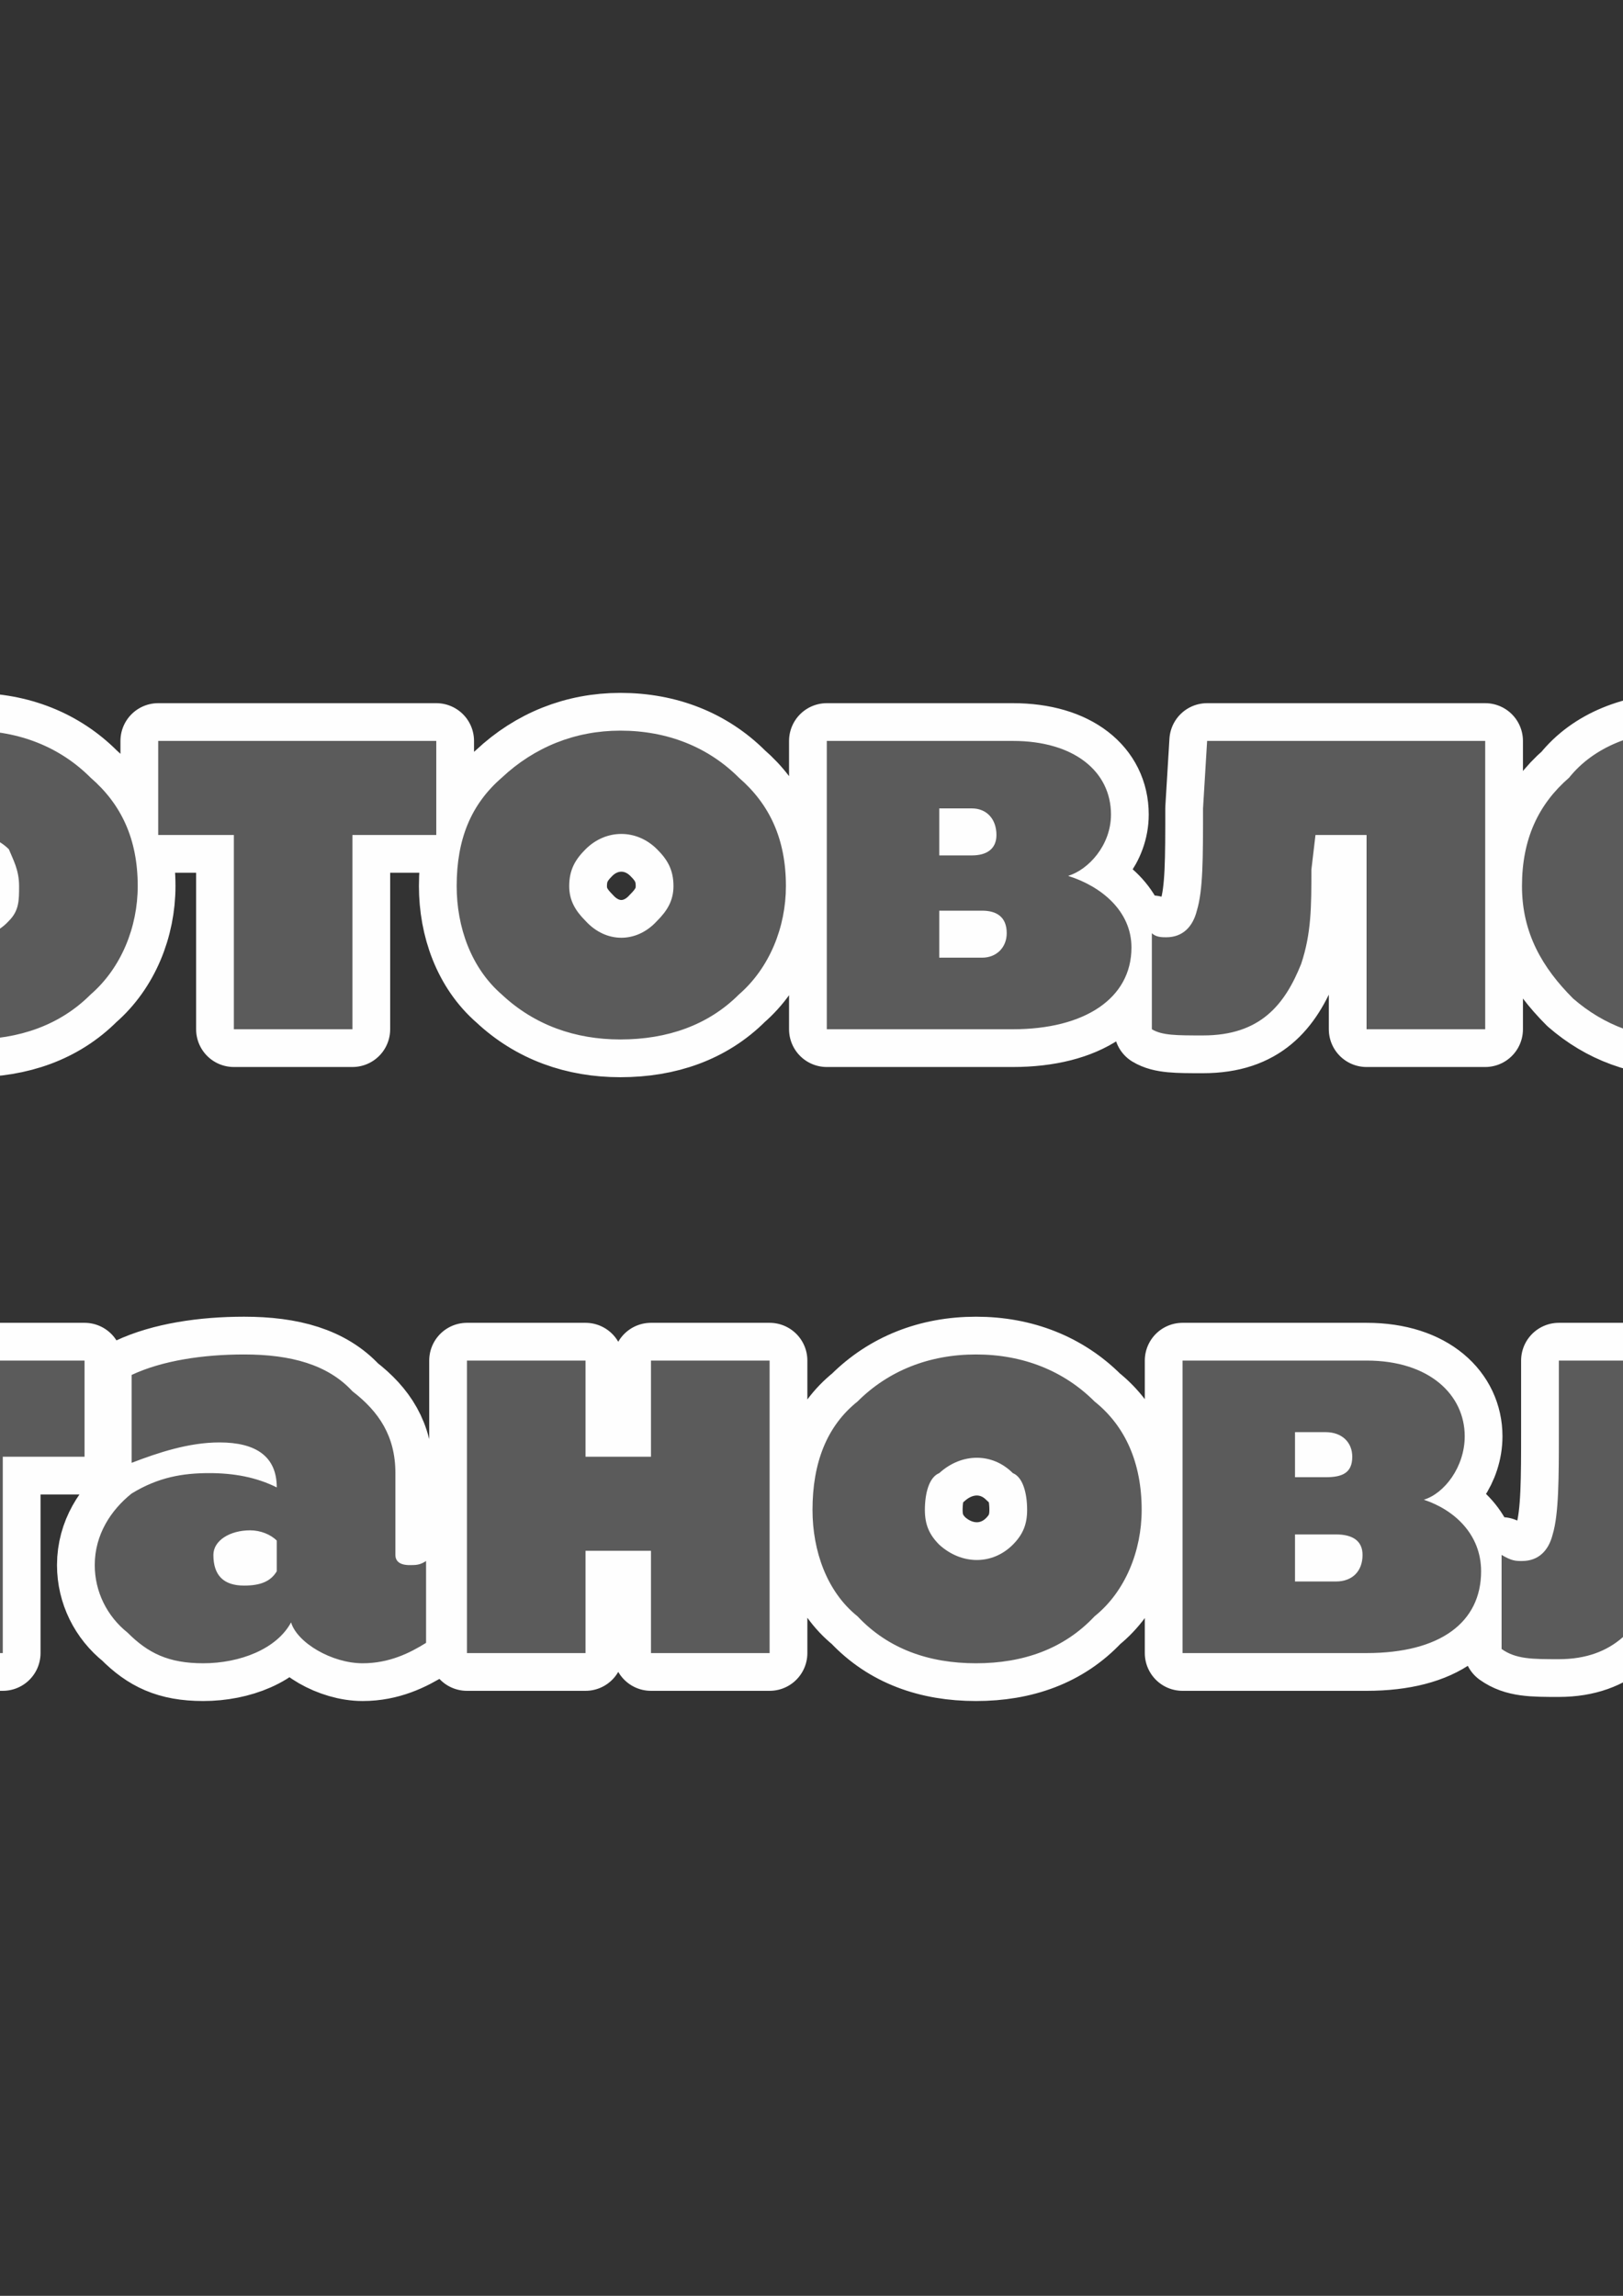 <?xml version="1.0" encoding="UTF-8"?>
<!DOCTYPE svg PUBLIC "-//W3C//DTD SVG 1.1//EN" "http://www.w3.org/Graphics/SVG/1.1/DTD/svg11.dtd">
<!-- Creator: CorelDRAW X7 -->
<svg xmlns="http://www.w3.org/2000/svg" xml:space="preserve" width="210mm" height="297mm" version="1.1" style="shape-rendering:geometricPrecision; text-rendering:geometricPrecision; image-rendering:optimizeQuality; fill-rule:evenodd; clip-rule:evenodd"
viewBox="0 0 21000 29700"
 xmlns:xlink="http://www.w3.org/1999/xlink">
 <rect x="0" y="0" width="21000" height="29700" fill="#333333" stroke="none"/>
 <defs>
  <style type="text/css">
   <![CDATA[
    .str0 {stroke:#FEFEFE;stroke-width:976.87;stroke-linecap:round;stroke-linejoin:round}
    .fil0 {fill:#5B5B5B}
    .fil1 {fill:#5B5B5B;fill-rule:nonzero}
   ]]>
  </style>
 </defs>
 <g id="Слой_x0020_1">
  <g id="_768270480">
   <path class="fil0 str0" d="M-13484 9452c211,0 396,133 396,344 0,185 -185,318 -396,318l-794 0 0 -662 794 0 0 0zm0 1747c264,0 476,185 476,449 0,265 -133,424 -476,424l-794 0 0 -873 794 0 0 0 0 0 0 0zm343 2116c530,0 979,-132 1323,-397 397,-264 530,-582 530,-1058 0,-397 -53,-661 -344,-926 -186,-265 -397,-397 -582,-397 132,-79 264,-212 396,-423 133,-133 186,-318 186,-582 0,-477 -133,-741 -450,-1006 -344,-211 -741,-344 -1217,-344l-2593 0 0 5133 2751 0 0 0 0 0zm4975 -1587l0 1587 1402 0 0 -3730 -1402 0 -1112 1614 0 -1614 -1481 0 0 3730 1481 0 1112 -1587zm3677 -926l1667 0 0 -1217 -3201 0 0 3730 1534 0 0 -2513zm4128 2645c608,0 1138,-185 1534,-582 397,-344 609,-873 609,-1402 0,-608 -212,-1058 -609,-1402 -396,-397 -926,-609 -1534,-609 -662,0 -1138,212 -1588,609 -423,344 -608,794 -608,1402 0,529 185,1058 608,1402 450,397 926,582 1588,582zm-476 -1534c-133,-132 -186,-265 -186,-450 0,-212 53,-344 186,-476 211,-265 688,-265 952,0 53,132 132,264 132,476 0,185 0,318 -132,450 -264,291 -741,291 -952,0l0 0zm5397 -1111l1085 0 0 -1217 -3598 0 0 1217 979 0 0 2513 1534 0 0 -2513zm3466 2645c609,0 1138,-185 1535,-582 397,-344 608,-873 608,-1402 0,-608 -211,-1058 -608,-1402 -397,-397 -926,-609 -1535,-609 -582,0 -1111,212 -1534,609 -397,344 -583,794 -583,1402 0,529 186,1058 583,1402 423,397 952,582 1534,582zm-450 -1534c-132,-132 -211,-265 -211,-450 0,-212 79,-344 211,-476 265,-265 662,-265 926,0 133,132 212,264 212,476 0,185 -79,318 -212,450 -264,291 -661,291 -926,0l0 0zm4577 -132l555 0c185,0 318,79 318,291 0,185 -133,317 -318,317l-555 0 0 -608zm423 -1323c185,0 317,132 317,344 0,185 -132,264 -317,264l-423 0 0 -608 423 0zm1244 873c264,-80 555,-397 555,-794 0,-556 -476,-952 -1270,-952l-2407 0 0 3730 2407 0c926,0 1535,-397 1535,-1058 0,-476 -397,-794 -820,-926l0 0 0 0zm3862 1984l1535 0 0 -3730 -3598 0 -53 873c0,661 0,1058 -80,1323 -53,211 -185,344 -396,344 -53,0 -133,0 -186,-53l0 1243c133,80 318,80 662,80 741,0 1058,-397 1270,-926 132,-397 132,-741 132,-1218l53 -449 661 0 0 2513 0 0 0 0 0 0zm3466 -2249c80,-344 265,-529 556,-529 265,0 450,185 450,529l-1006 0 0 0 0 0zm688 2381c715,0 1244,-132 1588,-396l0 -1138c-397,212 -794,344 -1270,344 -397,0 -873,-185 -1006,-476l2488 0 0 -318c0,-608 -212,-1138 -556,-1482 -397,-317 -794,-529 -1323,-529 -609,0 -1138,212 -1455,609 -397,344 -609,794 -609,1402 0,609 265,1058 662,1455 397,344 873,529 1481,529l0 0 0 0zm3863 -1455l794 0 0 1323 1535 0 0 -3730 -1535 0 0 1217 -794 0 0 -1217 -1534 0 0 3730 1534 0 0 -1323zm4657 0l794 0 0 1323 1534 0 0 -3730 -1534 0 0 1217 -794 0 0 -1217 -1614 0 0 3730 1614 0 0 -1323zm4868 -741c-211,0 -344,-132 -344,-264 0,-185 133,-318 344,-318l397 0 0 582 -397 0zm265 1006l132 0 0 1058 1535 0 0 -3730 -2143 0c-530,0 -926,79 -1191,344 -265,264 -397,608 -397,926 0,529 185,873 582,1058l-926 1402 1667 0 741 -1058 0 0 0 0zm-53630 6588l979 0 0 -1244 -3599 0 0 1244 1006 0 0 2540 1614 0 0 -2540 0 0 0 0zm3519 1482c-132,132 -265,185 -450,185 -212,0 -423,-132 -423,-397 0,-185 211,-318 476,-318 132,0 265,53 397,133l0 397 0 0zm1667 -80c-133,0 -186,-53 -186,-132l0 -1058c0,-477 -211,-794 -555,-1059 -318,-344 -794,-476 -1376,-476 -556,0 -1005,79 -1402,265l0 1137c264,-132 661,-264 1058,-264 529,0 741,185 741,582 -212,-132 -476,-185 -820,-185 -397,0 -715,53 -1059,264 -264,212 -397,529 -397,926 0,344 133,662 344,873 265,265 583,397 979,397 556,0 953,-185 1138,-529 132,265 529,529 1006,529 343,0 529,-132 740,-264l0 -1059c-79,53 -132,53 -211,53l0 0 0 0 0 0zm4074 -397l529 0c186,0 318,80 318,265 0,212 -132,344 -318,344l-529 0 0 -609zm397 -1323c185,0 318,133 318,318 0,212 -133,265 -318,265l-397 0 0 -583 397 0zm1270 874c265,-80 529,-424 529,-821 0,-529 -476,-979 -1270,-979l-2407 0 0 3784 2407 0c926,0 1456,-397 1456,-1058 0,-477 -318,-794 -715,-926l0 0zm3122 2116c397,0 794,-132 1191,-264l0 -1270c-265,132 -582,211 -847,211 -555,0 -952,-264 -952,-661 0,-476 397,-688 873,-688 264,0 608,79 873,132l0 -1243c-344,-133 -662,-212 -1138,-212 -661,0 -1323,265 -1720,873 -291,318 -344,662 -344,1138 0,397 53,794 344,1058 186,318 450,609 715,741 344,132 661,185 1005,185l0 0 0 0 0 0 0 0zm4128 -2672l1058 0 0 -1244 -3598 0 0 1244 1005 0 0 2540 1535 0 0 -2540zm3545 1482c-79,132 -212,185 -423,185 -265,0 -397,-132 -397,-397 0,-185 212,-318 476,-318 132,0 265,53 344,133l0 397zm1720 -80c-132,0 -185,-53 -185,-132l0 -1058c0,-477 -212,-794 -556,-1059 -317,-344 -794,-476 -1402,-476 -529,0 -1059,79 -1455,265l0 1137c344,-132 740,-264 1137,-264 477,0 741,185 741,582 -264,-132 -555,-185 -873,-185 -344,0 -661,53 -1005,264 -265,212 -477,529 -477,926 0,344 159,662 424,873 264,265 529,397 979,397 476,0 952,-185 1137,-529 80,265 530,529 926,529 344,0 609,-132 821,-264l0 -1059c-80,53 -133,53 -212,53l0 0 0 0 0 0zm2275 -185l847 0 0 1323 1535 0 0 -3784 -1535 0 0 1244 -847 0 0 -1244 -1534 0 0 3784 1534 0 0 -1323zm5053 1455c608,0 1138,-185 1534,-608 397,-318 609,-847 609,-1376 0,-609 -212,-1085 -609,-1402 -396,-397 -926,-609 -1534,-609 -609,0 -1137,212 -1534,609 -397,317 -582,793 -582,1402 0,529 185,1058 582,1376 397,423 925,608 1534,608zm-476 -1534c-133,-133 -186,-265 -186,-450 0,-212 53,-423 186,-476 291,-265 688,-265 952,0 132,53 185,264 185,476 0,185 -53,317 -185,450 -264,264 -661,264 -952,0l0 0zm4603 -133l530 0c211,0 344,80 344,265 0,212 -133,344 -344,344l-530 0 0 -609zm397 -1323c212,0 344,133 344,318 0,212 -132,265 -344,265l-397 0 0 -583 397 0zm1270 874c265,-80 529,-424 529,-821 0,-529 -449,-979 -1270,-979l-2381 0 0 3784 2381 0c953,0 1482,-397 1482,-1058 0,-477 -344,-794 -741,-926l0 0 0 0zm3863 1984l1535 0 0 -3784 -3651 0 0 926c0,583 0,1059 -80,1323 -53,212 -185,344 -397,344 -79,0 -132,0 -264,-79l0 1217c185,132 397,132 741,132 714,0 1058,-423 1243,-952 159,-397 159,-715 159,-1191l53 -476 661 0 0 2540 0 0 0 0zm3466 -2275c80,-318 212,-530 529,-530 265,0 477,212 477,530l-1006 0 0 0 0 0zm662 2407c741,0 1217,-132 1614,-397l0 -1137c-397,211 -794,344 -1270,344 -397,0 -873,-212 -1006,-477l2408 0 0 -317c0,-609 -132,-1138 -476,-1482 -397,-317 -794,-529 -1323,-529 -609,0 -1138,212 -1482,609 -397,317 -582,793 -582,1402 0,582 185,1058 661,1455 397,344 874,529 1456,529l0 0 0 0zm3863 -1455l820 0 0 1323 1534 0 0 -3784 -1534 0 0 1244 -820 0 0 -1244 -1535 0 0 3784 1535 0 0 -1323zm4603 0l873 0 0 1323 1535 0 0 -3784 -1535 0 0 1244 -873 0 0 -1244 -1534 0 0 3784 1534 0 0 -1323zm4948 -741c-212,0 -344,-132 -344,-264 0,-212 132,-344 344,-344l397 0 0 608 -397 0zm185 1006l212 0 0 1058 1535 0 0 -3784 -2144 0c-529,0 -926,133 -1190,397 -265,265 -397,582 -397,926 0,530 185,873 582,1059l-926 1402 1667 0 661 -1058 0 0 0 0z"/>
   <path id="_1" class="fil1" d="M-13484 9452c211,0 396,133 396,344 0,185 -185,318 -396,318l-794 0 0 -662 794 0 0 0zm0 1747c264,0 476,185 476,449 0,265 -133,424 -476,424l-794 0 0 -873 794 0 0 0 0 0 0 0zm343 2116c530,0 979,-132 1323,-397 397,-264 530,-582 530,-1058 0,-397 -53,-661 -344,-926 -186,-265 -397,-397 -582,-397 132,-79 264,-212 396,-423 133,-133 186,-318 186,-582 0,-477 -133,-741 -450,-1006 -344,-211 -741,-344 -1217,-344l-2593 0 0 5133 2751 0 0 0 0 0zm4975 -1587l0 1587 1402 0 0 -3730 -1402 0 -1112 1614 0 -1614 -1481 0 0 3730 1481 0 1112 -1587zm3677 -926l1667 0 0 -1217 -3201 0 0 3730 1534 0 0 -2513zm4128 2645c608,0 1138,-185 1534,-582 397,-344 609,-873 609,-1402 0,-608 -212,-1058 -609,-1402 -396,-397 -926,-609 -1534,-609 -662,0 -1138,212 -1588,609 -423,344 -608,794 -608,1402 0,529 185,1058 608,1402 450,397 926,582 1588,582zm-476 -1534c-133,-132 -186,-265 -186,-450 0,-212 53,-344 186,-476 211,-265 688,-265 952,0 53,132 132,264 132,476 0,185 0,318 -132,450 -264,291 -741,291 -952,0l0 0zm5397 -1111l1085 0 0 -1217 -3598 0 0 1217 979 0 0 2513 1534 0 0 -2513zm3466 2645c609,0 1138,-185 1535,-582 397,-344 608,-873 608,-1402 0,-608 -211,-1058 -608,-1402 -397,-397 -926,-609 -1535,-609 -582,0 -1111,212 -1534,609 -397,344 -583,794 -583,1402 0,529 186,1058 583,1402 423,397 952,582 1534,582zm-450 -1534c-132,-132 -211,-265 -211,-450 0,-212 79,-344 211,-476 265,-265 662,-265 926,0 133,132 212,264 212,476 0,185 -79,318 -212,450 -264,291 -661,291 -926,0l0 0zm4577 -132l555 0c185,0 318,79 318,291 0,185 -133,317 -318,317l-555 0 0 -608zm423 -1323c185,0 317,132 317,344 0,185 -132,264 -317,264l-423 0 0 -608 423 0zm1244 873c264,-80 555,-397 555,-794 0,-556 -476,-952 -1270,-952l-2407 0 0 3730 2407 0c926,0 1535,-397 1535,-1058 0,-476 -397,-794 -820,-926l0 0 0 0zm3862 1984l1535 0 0 -3730 -3598 0 -53 873c0,661 0,1058 -80,1323 -53,211 -185,344 -396,344 -53,0 -133,0 -186,-53l0 1243c133,80 318,80 662,80 741,0 1058,-397 1270,-926 132,-397 132,-741 132,-1218l53 -449 661 0 0 2513 0 0 0 0 0 0zm3466 -2249c80,-344 265,-529 556,-529 265,0 450,185 450,529l-1006 0 0 0 0 0zm688 2381c715,0 1244,-132 1588,-396l0 -1138c-397,212 -794,344 -1270,344 -397,0 -873,-185 -1006,-476l2488 0 0 -318c0,-608 -212,-1138 -556,-1482 -397,-317 -794,-529 -1323,-529 -609,0 -1138,212 -1455,609 -397,344 -609,794 -609,1402 0,609 265,1058 662,1455 397,344 873,529 1481,529l0 0 0 0zm3863 -1455l794 0 0 1323 1535 0 0 -3730 -1535 0 0 1217 -794 0 0 -1217 -1534 0 0 3730 1534 0 0 -1323zm4657 0l794 0 0 1323 1534 0 0 -3730 -1534 0 0 1217 -794 0 0 -1217 -1614 0 0 3730 1614 0 0 -1323zm4868 -741c-211,0 -344,-132 -344,-264 0,-185 133,-318 344,-318l397 0 0 582 -397 0zm265 1006l132 0 0 1058 1535 0 0 -3730 -2143 0c-530,0 -926,79 -1191,344 -265,264 -397,608 -397,926 0,529 185,873 582,1058l-926 1402 1667 0 741 -1058 0 0 0 0zm-53630 6588l979 0 0 -1244 -3599 0 0 1244 1006 0 0 2540 1614 0 0 -2540 0 0 0 0zm3519 1482c-132,132 -265,185 -450,185 -212,0 -423,-132 -423,-397 0,-185 211,-318 476,-318 132,0 265,53 397,133l0 397 0 0zm1667 -80c-133,0 -186,-53 -186,-132l0 -1058c0,-477 -211,-794 -555,-1059 -318,-344 -794,-476 -1376,-476 -556,0 -1005,79 -1402,265l0 1137c264,-132 661,-264 1058,-264 529,0 741,185 741,582 -212,-132 -476,-185 -820,-185 -397,0 -715,53 -1059,264 -264,212 -397,529 -397,926 0,344 133,662 344,873 265,265 583,397 979,397 556,0 953,-185 1138,-529 132,265 529,529 1006,529 343,0 529,-132 740,-264l0 -1059c-79,53 -132,53 -211,53l0 0 0 0 0 0zm4074 -397l529 0c186,0 318,80 318,265 0,212 -132,344 -318,344l-529 0 0 -609zm397 -1323c185,0 318,133 318,318 0,212 -133,265 -318,265l-397 0 0 -583 397 0zm1270 874c265,-80 529,-424 529,-821 0,-529 -476,-979 -1270,-979l-2407 0 0 3784 2407 0c926,0 1456,-397 1456,-1058 0,-477 -318,-794 -715,-926l0 0zm3122 2116c397,0 794,-132 1191,-264l0 -1270c-265,132 -582,211 -847,211 -555,0 -952,-264 -952,-661 0,-476 397,-688 873,-688 264,0 608,79 873,132l0 -1243c-344,-133 -662,-212 -1138,-212 -661,0 -1323,265 -1720,873 -291,318 -344,662 -344,1138 0,397 53,794 344,1058 186,318 450,609 715,741 344,132 661,185 1005,185l0 0 0 0 0 0 0 0zm4128 -2672l1058 0 0 -1244 -3598 0 0 1244 1005 0 0 2540 1535 0 0 -2540zm3545 1482c-79,132 -212,185 -423,185 -265,0 -397,-132 -397,-397 0,-185 212,-318 476,-318 132,0 265,53 344,133l0 397zm1720 -80c-132,0 -185,-53 -185,-132l0 -1058c0,-477 -212,-794 -556,-1059 -317,-344 -794,-476 -1402,-476 -529,0 -1059,79 -1455,265l0 1137c344,-132 740,-264 1137,-264 477,0 741,185 741,582 -264,-132 -555,-185 -873,-185 -344,0 -661,53 -1005,264 -265,212 -477,529 -477,926 0,344 159,662 424,873 264,265 529,397 979,397 476,0 952,-185 1137,-529 80,265 530,529 926,529 344,0 609,-132 821,-264l0 -1059c-80,53 -133,53 -212,53l0 0 0 0 0 0zm2275 -185l847 0 0 1323 1535 0 0 -3784 -1535 0 0 1244 -847 0 0 -1244 -1534 0 0 3784 1534 0 0 -1323zm5053 1455c608,0 1138,-185 1534,-608 397,-318 609,-847 609,-1376 0,-609 -212,-1085 -609,-1402 -396,-397 -926,-609 -1534,-609 -609,0 -1137,212 -1534,609 -397,317 -582,793 -582,1402 0,529 185,1058 582,1376 397,423 925,608 1534,608zm-476 -1534c-133,-133 -186,-265 -186,-450 0,-212 53,-423 186,-476 291,-265 688,-265 952,0 132,53 185,264 185,476 0,185 -53,317 -185,450 -264,264 -661,264 -952,0l0 0zm4603 -133l530 0c211,0 344,80 344,265 0,212 -133,344 -344,344l-530 0 0 -609zm397 -1323c212,0 344,133 344,318 0,212 -132,265 -344,265l-397 0 0 -583 397 0zm1270 874c265,-80 529,-424 529,-821 0,-529 -449,-979 -1270,-979l-2381 0 0 3784 2381 0c953,0 1482,-397 1482,-1058 0,-477 -344,-794 -741,-926l0 0 0 0zm3863 1984l1535 0 0 -3784 -3651 0 0 926c0,583 0,1059 -80,1323 -53,212 -185,344 -397,344 -79,0 -132,0 -264,-79l0 1217c185,132 397,132 741,132 714,0 1058,-423 1243,-952 159,-397 159,-715 159,-1191l53 -476 661 0 0 2540 0 0 0 0zm3466 -2275c80,-318 212,-530 529,-530 265,0 477,212 477,530l-1006 0 0 0 0 0zm662 2407c741,0 1217,-132 1614,-397l0 -1137c-397,211 -794,344 -1270,344 -397,0 -873,-212 -1006,-477l2408 0 0 -317c0,-609 -132,-1138 -476,-1482 -397,-317 -794,-529 -1323,-529 -609,0 -1138,212 -1482,609 -397,317 -582,793 -582,1402 0,582 185,1058 661,1455 397,344 874,529 1456,529l0 0 0 0zm3863 -1455l820 0 0 1323 1534 0 0 -3784 -1534 0 0 1244 -820 0 0 -1244 -1535 0 0 3784 1535 0 0 -1323zm4603 0l873 0 0 1323 1535 0 0 -3784 -1535 0 0 1244 -873 0 0 -1244 -1534 0 0 3784 1534 0 0 -1323zm4948 -741c-212,0 -344,-132 -344,-264 0,-212 132,-344 344,-344l397 0 0 608 -397 0zm185 1006l212 0 0 1058 1535 0 0 -3784 -2144 0c-529,0 -926,133 -1190,397 -265,265 -397,582 -397,926 0,530 185,873 582,1059l-926 1402 1667 0 661 -1058 0 0 0 0z"/>
  </g>
 </g>
</svg>
